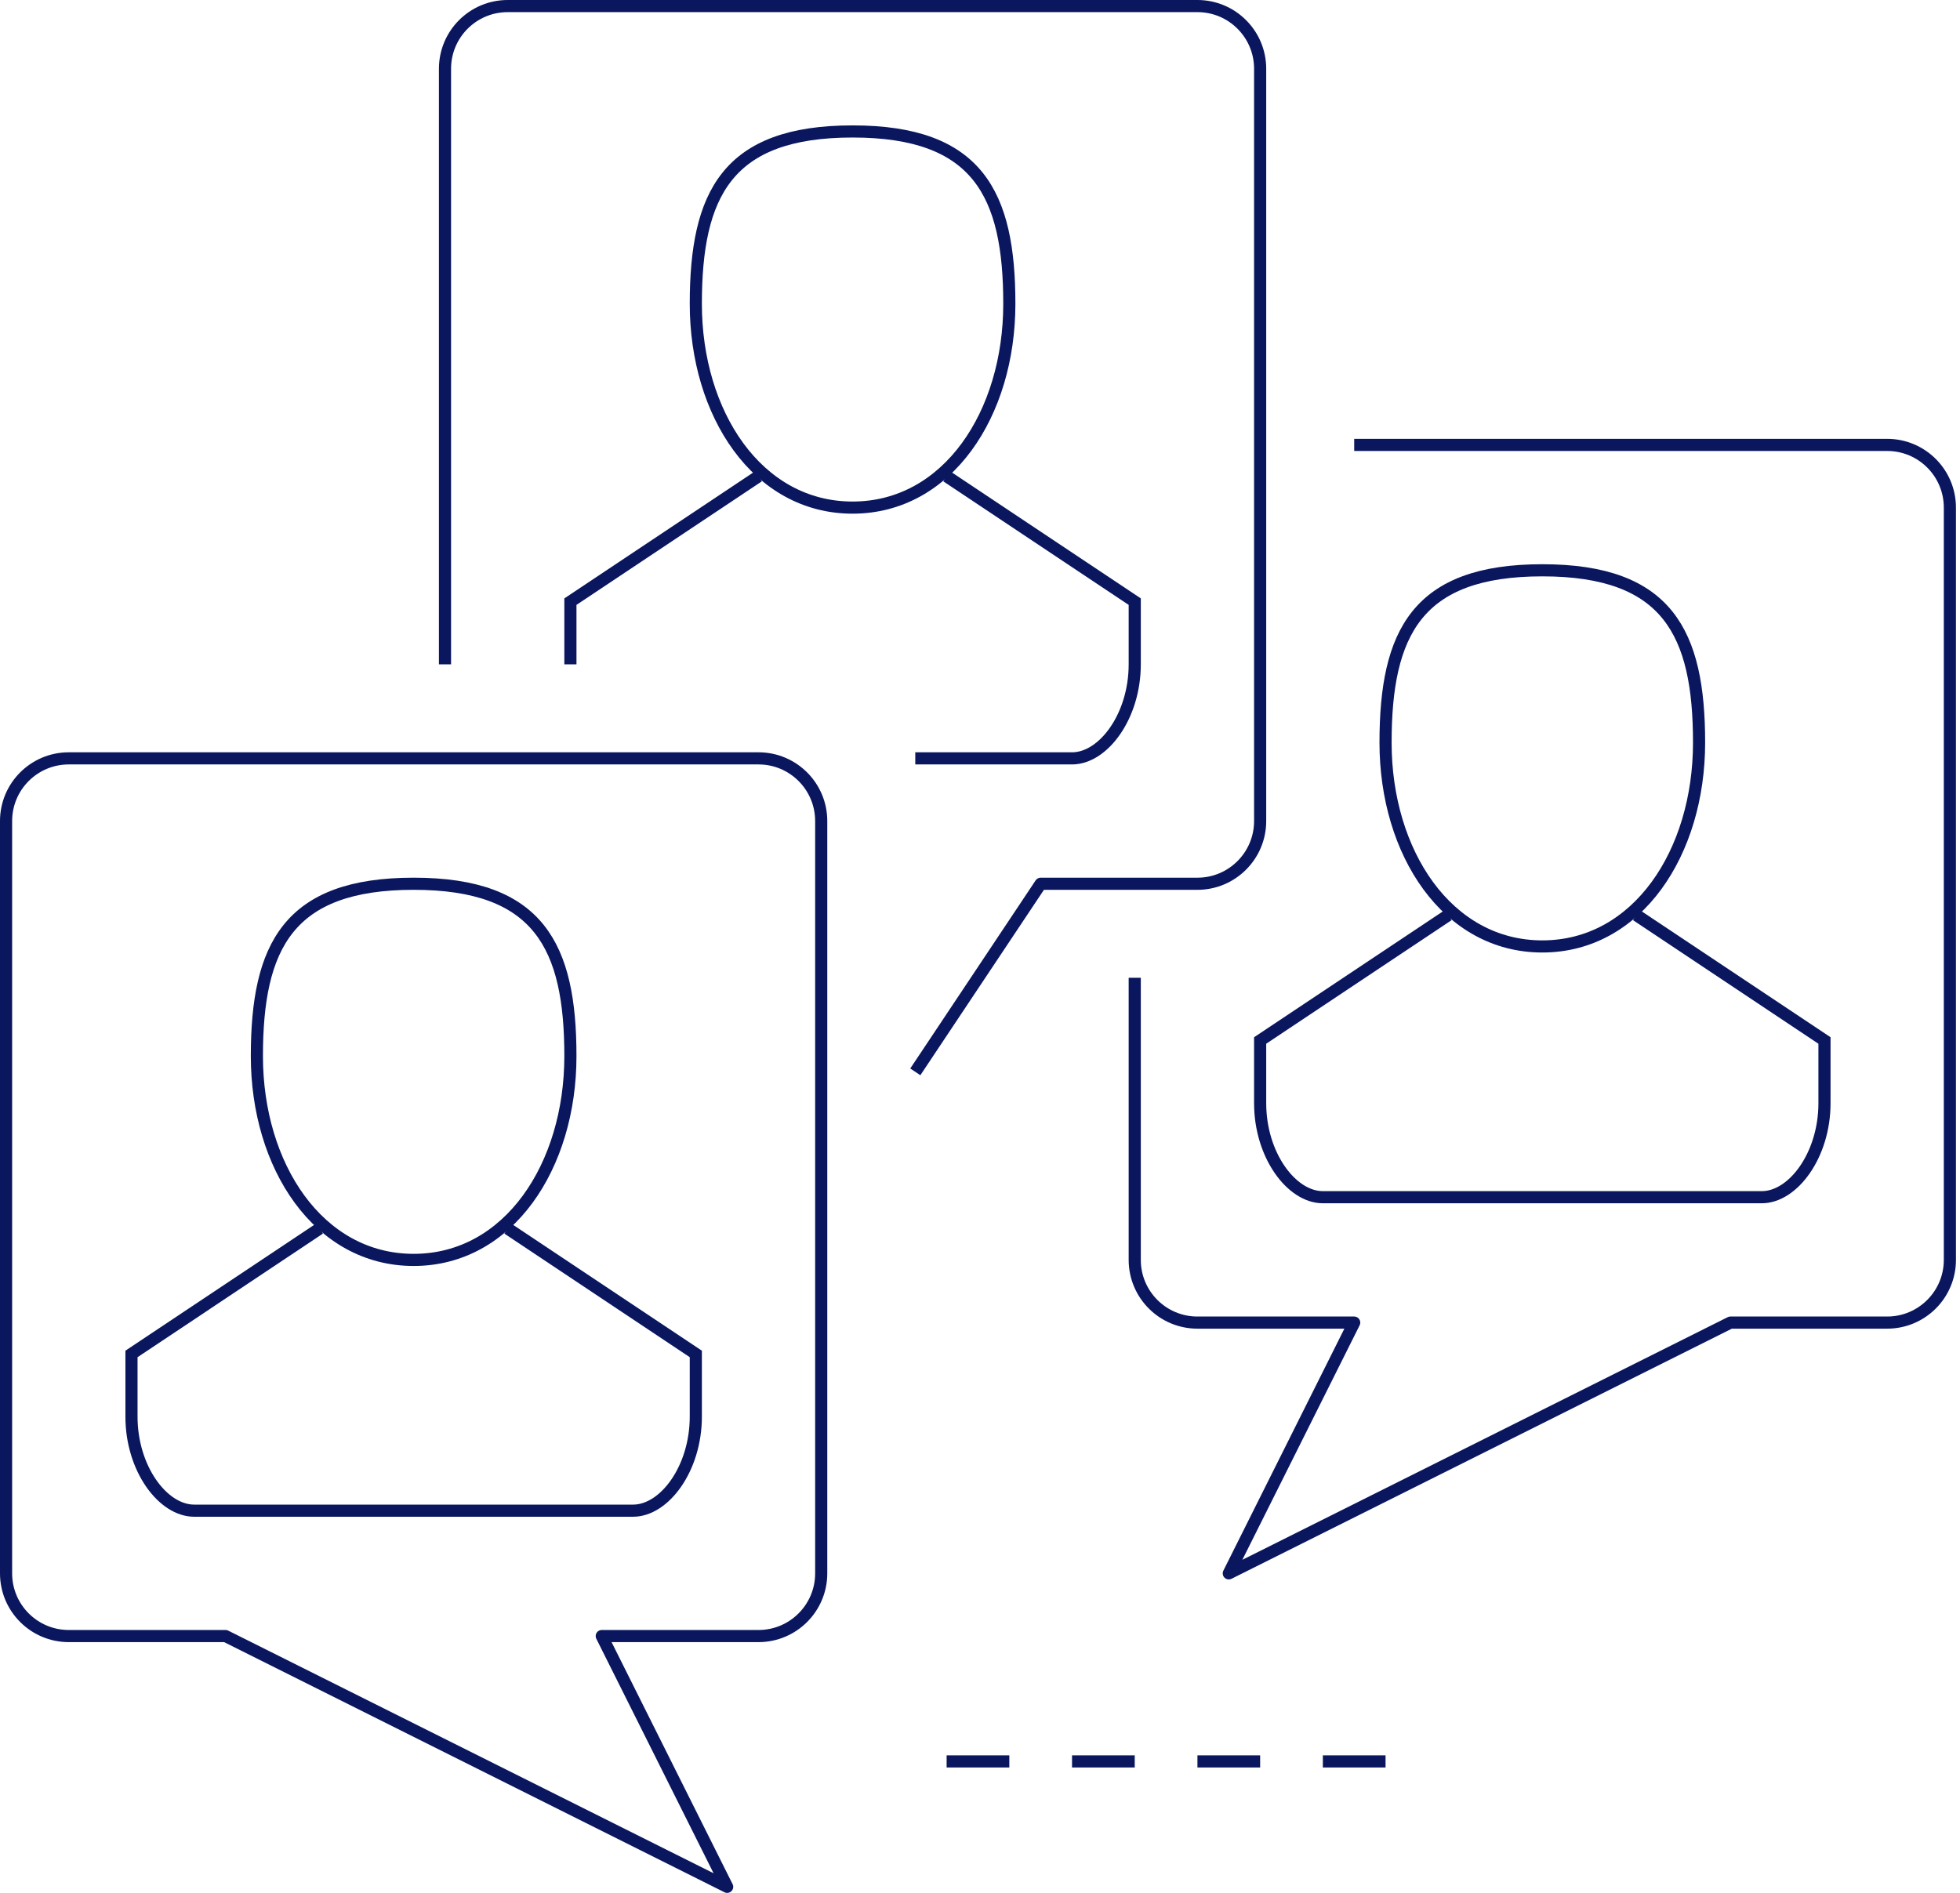 <?xml version="1.0" encoding="UTF-8"?>
<svg width="323px" height="312px" viewBox="0 0 323 312" version="1.1" xmlns="http://www.w3.org/2000/svg" xmlns:xlink="http://www.w3.org/1999/xlink">
    <!-- Generator: Sketch 57.1 (83088) - https://sketch.com -->
    <title>Group 30</title>
    <desc>Created with Sketch.</desc>
    <g id="Page-1-Copy" stroke="none" stroke-width="1" fill="none" fill-rule="evenodd">
        <g id="5-copy-6" transform="translate(-558, -224)" stroke="#0A175E" stroke-width="2">
            <g id="Group-30" transform="translate(559, 225)">
                <g id="Group-29">
                    <path d="M93,173.083 C93,191.167 82.858,206.667 67.167,206.667 C51.475,206.667 41.333,191.167 41.333,173.083 C41.333,155 46.5,144.667 67.167,144.667 C87.833,144.667 93,155 93,173.083 Z" id="Stroke-1"></path>
                    <path d="M82.667,201.5 L113.667,222.167 L113.667,232.5 C113.667,241.061 108.5,248 103.333,248 L31,248 C25.833,248 20.667,241.061 20.667,232.5 L20.667,222.167 L51.667,201.5" id="Stroke-3"></path>
                    <path d="M134.333,258.333 C134.333,264.037 129.704,268.667 124,268.667 L98.167,268.667 L118.833,310 L36.167,268.667 L10.333,268.667 C4.624,268.667 0,264.037 0,258.333 L0,134.333 C0,128.624 4.624,124 10.333,124 L124,124 C129.704,124 134.333,128.624 134.333,134.333 L134.333,258.333 Z" id="Stroke-5" stroke-linejoin="round"></path>
                    <path d="M279,121.417 C279,139.5 268.858,155 253.167,155 C237.476,155 227.333,139.5 227.333,121.417 C227.333,103.333 232.5,93 253.167,93 C273.833,93 279,103.333 279,121.417 Z" id="Stroke-7"></path>
                    <path d="M268.667,149.833 L299.667,170.5 L299.667,180.833 C299.667,189.394 294.5,196.333 289.333,196.333 L217,196.333 C211.833,196.333 206.667,189.394 206.667,180.833 L206.667,170.5 L237.667,149.833" id="Stroke-9"></path>
                    <path d="M222.167,72.333 L310,72.333 C315.704,72.333 320.333,76.957 320.333,82.667 L320.333,206.667 C320.333,212.371 315.704,217 310,217 L284.167,217 L201.5,258.333 L222.167,217 L196.333,217 C190.624,217 186,212.371 186,206.667 L186,160.167" id="Stroke-11" stroke-linejoin="round"></path>
                    <path d="M165.333,49.083 C165.333,67.167 155.191,82.667 139.5,82.667 C123.809,82.667 113.667,67.167 113.667,49.083 C113.667,31 118.833,20.667 139.5,20.667 C160.167,20.667 165.333,31 165.333,49.083 Z" id="Stroke-13"></path>
                    <polyline id="Stroke-15" points="93 108.5 93 98.167 124 77.5"></polyline>
                    <path d="M155,77.5 L186,98.167 L186,108.5 C186,117.061 180.833,124 175.667,124 L149.833,124" id="Stroke-17"></path>
                    <path d="M72.333,108.5 L72.333,10.333 C72.333,4.624 76.957,0 82.667,0 L196.333,0 C202.037,0 206.667,4.624 206.667,10.333 L206.667,134.333 C206.667,140.037 202.037,144.667 196.333,144.667 L170.5,144.667 L149.839,175.672" id="Stroke-19" stroke-linejoin="round"></path>
                    <path d="M196.333,289.333 L206.667,289.333" id="Stroke-21" stroke-linejoin="round"></path>
                    <path d="M175.667,289.333 L186,289.333" id="Stroke-23" stroke-linejoin="round"></path>
                    <path d="M155,289.333 L165.333,289.333" id="Stroke-25" stroke-linejoin="round"></path>
                    <path d="M217,289.333 L227.333,289.333" id="Stroke-27" stroke-linejoin="round"></path>
                </g>
            </g>
        </g>
    </g>
</svg>